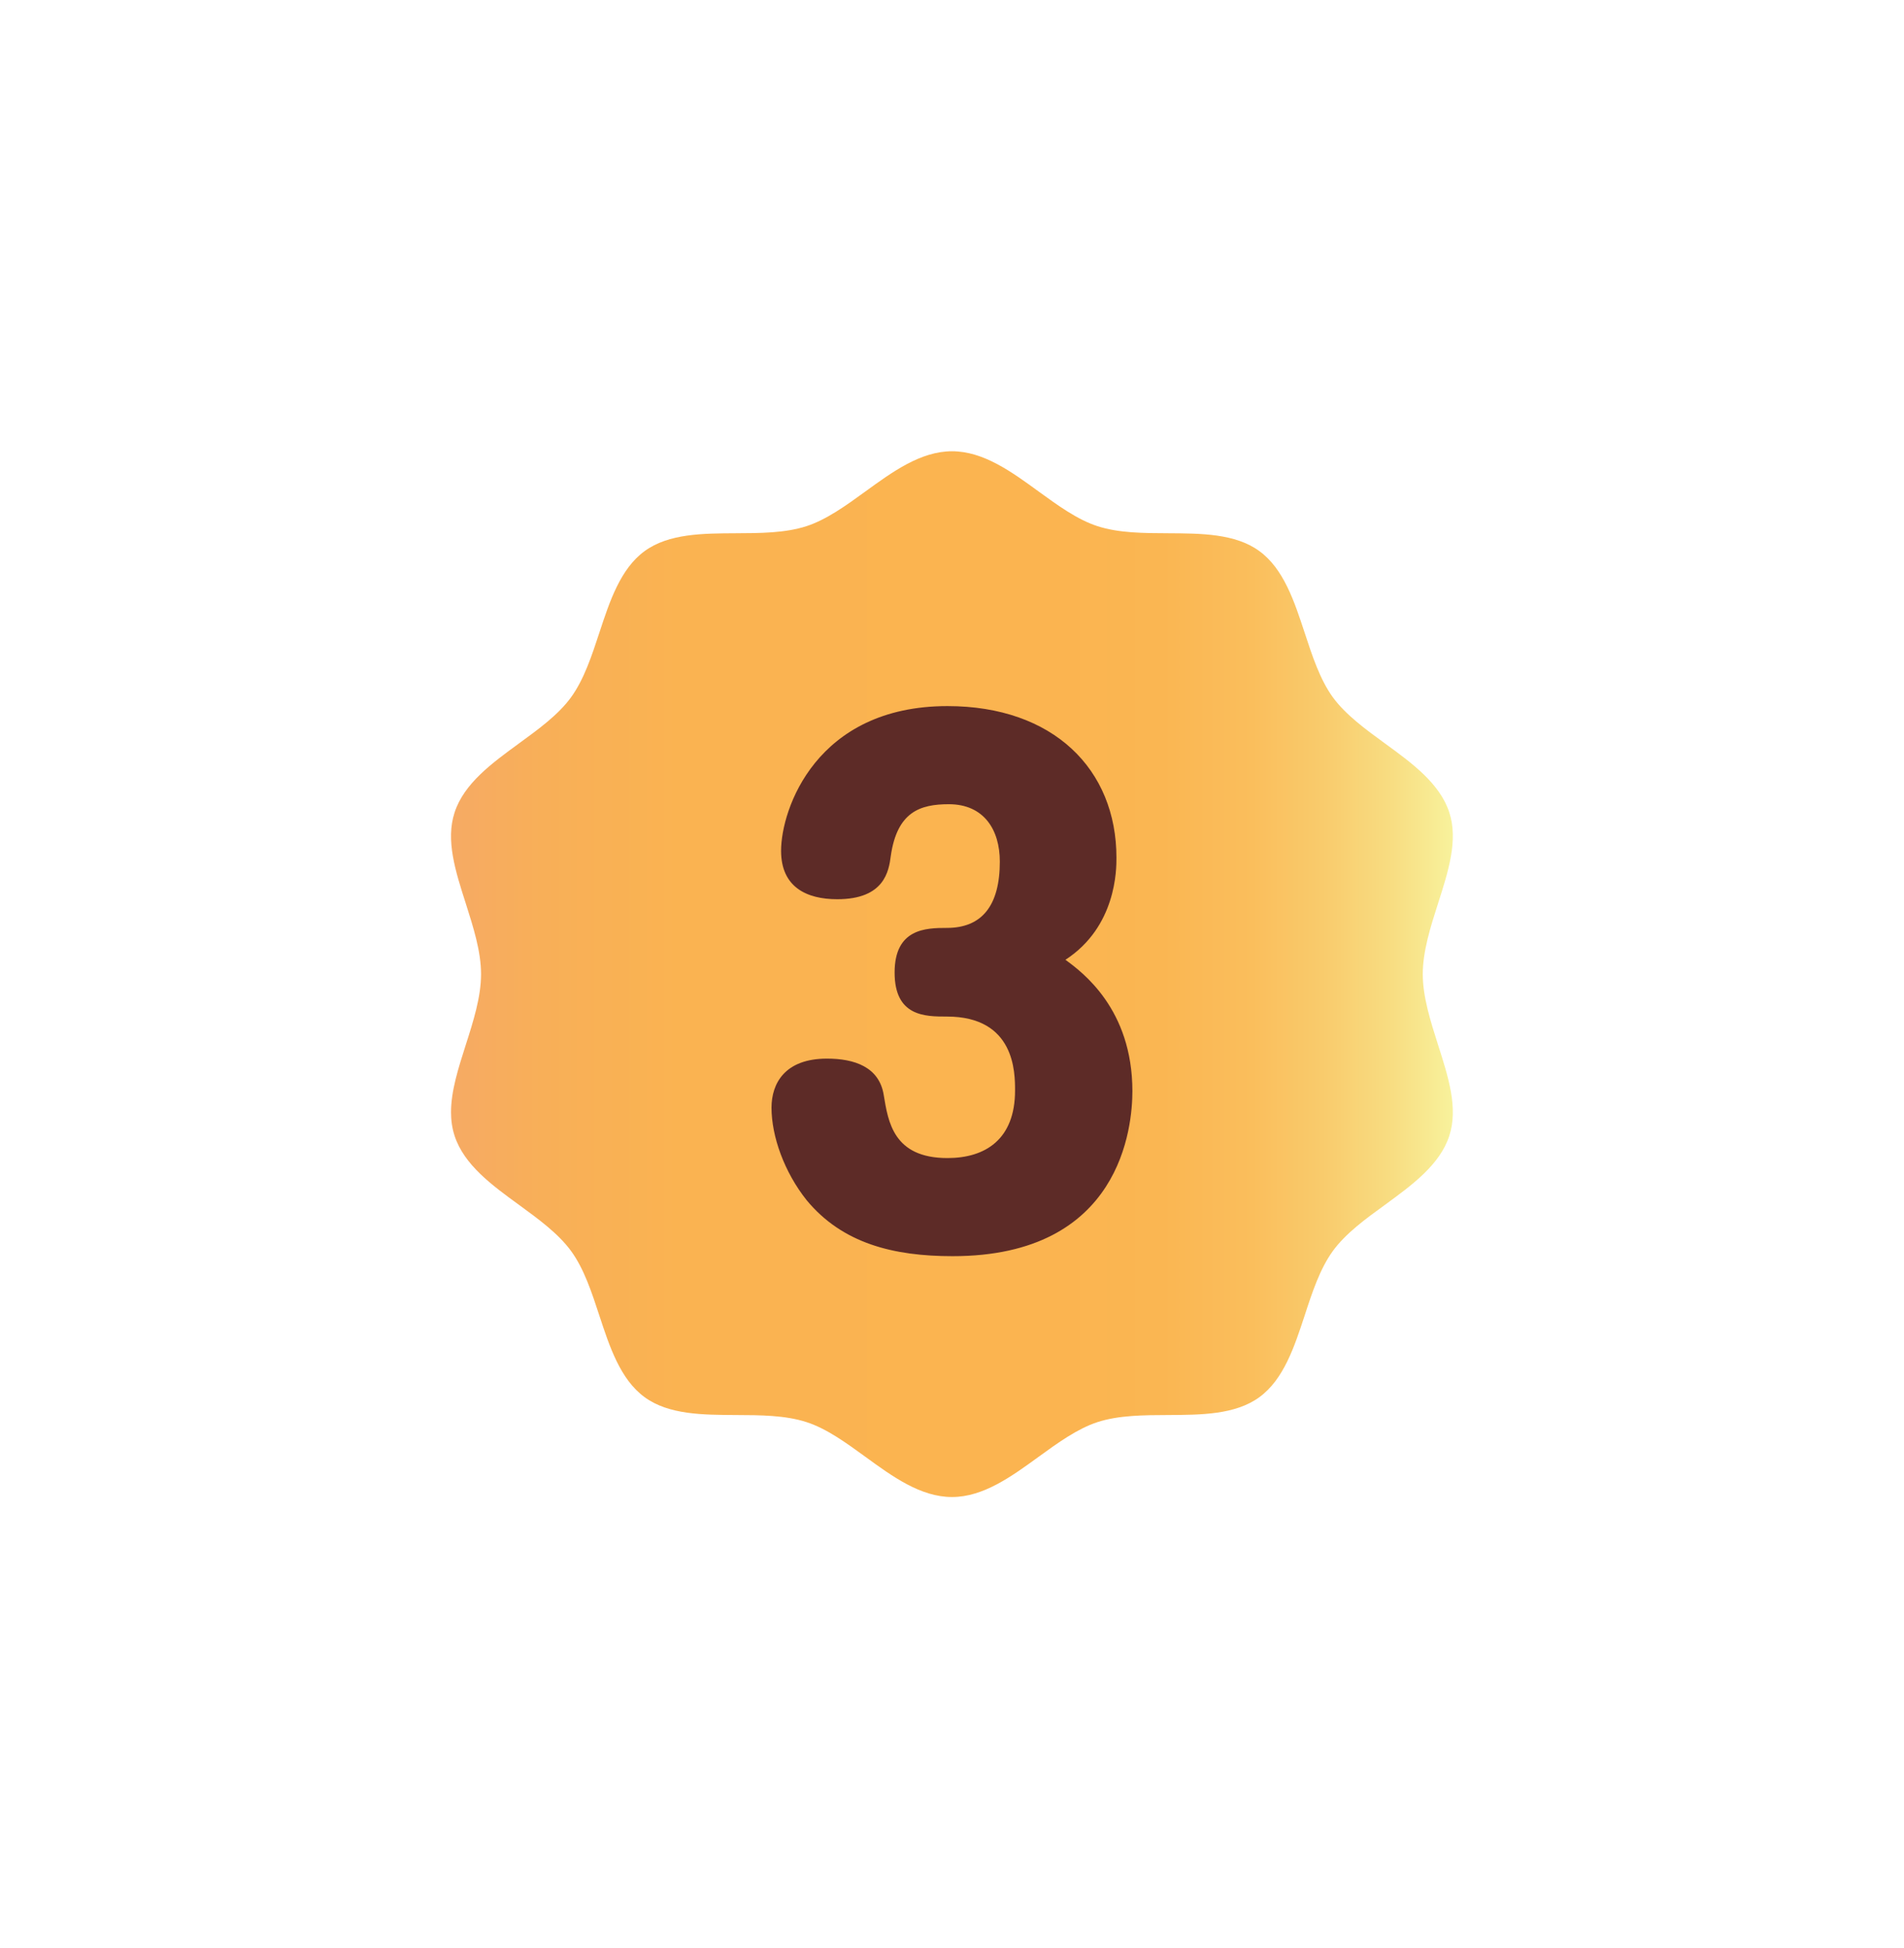 <?xml version="1.0" encoding="UTF-8"?>
<svg id="Layer_1" data-name="Layer 1" xmlns="http://www.w3.org/2000/svg" xmlns:xlink="http://www.w3.org/1999/xlink" viewBox="0 0 215 220">
  <defs>
    <style>
      .cls-1 {
        filter: url(#outer-glow-2);
      }

      .cls-2 {
        fill: url(#linear-gradient);
      }

      .cls-3 {
        fill: #5d2b27;
      }
    </style>
    <filter id="outer-glow-2" x="0" y="0" width="215" height="220" filterUnits="userSpaceOnUse">
      <feOffset dx="0" dy="0"/>
      <feGaussianBlur result="blur" stdDeviation="16.71"/>
      <feFlood flood-color="#5d2b27" flood-opacity=".5"/>
      <feComposite in2="blur" operator="in"/>
      <feComposite in="SourceGraphic"/>
    </filter>
    <linearGradient id="linear-gradient" x1="50.93" y1="110" x2="164.07" y2="110" gradientUnits="userSpaceOnUse">
      <stop offset="0" stop-color="#f6aa64"/>
      <stop offset=".09" stop-color="#f8af58"/>
      <stop offset=".23" stop-color="#fab351"/>
      <stop offset=".6" stop-color="#fbb450"/>
      <stop offset=".71" stop-color="#fab652"/>
      <stop offset=".8" stop-color="#fabe5c"/>
      <stop offset=".87" stop-color="#f9cb6c"/>
      <stop offset=".94" stop-color="#f8dd82"/>
      <stop offset="1" stop-color="#f8f29c"/>
    </linearGradient>
  </defs>
  <g class="cls-1">
    <path class="cls-2" d="M107.5,50.96c3.54,0,6.72,2.31,9.79,4.55,2.15,1.56,4.37,3.18,6.64,3.91,2.4.78,5.23.79,7.97.8,3.73.02,7.59.03,10.3,2.01,2.75,2,3.96,5.69,5.13,9.25.85,2.59,1.72,5.26,3.18,7.27,1.44,1.97,3.69,3.61,5.87,5.2,3.05,2.22,6.21,4.52,7.28,7.81,1.01,3.12-.1,6.6-1.28,10.28-.85,2.65-1.72,5.39-1.72,7.97,0,2.59.88,5.32,1.72,7.97,1.18,3.68,2.29,7.15,1.28,10.28-1.07,3.29-4.23,5.58-7.28,7.81-2.18,1.58-4.43,3.22-5.87,5.2-1.46,2.01-2.34,4.68-3.18,7.27-1.17,3.56-2.38,7.25-5.13,9.25-2.72,1.98-6.57,1.99-10.3,2.01-2.74.01-5.57.02-7.97.8-2.27.74-4.49,2.35-6.64,3.91-3.08,2.24-6.26,4.55-9.79,4.55-3.54,0-6.72-2.31-9.79-4.55-2.15-1.56-4.37-3.18-6.64-3.91-2.4-.78-5.23-.79-7.97-.8-3.73-.02-7.59-.03-10.3-2.01-2.75-2-3.96-5.69-5.13-9.25-.85-2.59-1.72-5.26-3.19-7.27-1.44-1.97-3.69-3.61-5.87-5.2-3.05-2.22-6.21-4.52-7.28-7.81-.28-.86-.4-1.75-.4-2.66,0-2.4.82-4.95,1.67-7.62.85-2.65,1.72-5.39,1.72-7.97,0-2.59-.88-5.32-1.72-7.97-1.18-3.68-2.29-7.15-1.27-10.28,1.07-3.29,4.23-5.58,7.28-7.81,2.18-1.59,4.43-3.22,5.87-5.2,1.46-2.01,2.34-4.68,3.19-7.27,1.17-3.56,2.38-7.25,5.13-9.25,2.72-1.98,6.57-1.99,10.3-2.01,2.74-.01,5.57-.02,7.97-.8,2.27-.74,4.49-2.35,6.64-3.91,3.08-2.24,6.26-4.55,9.79-4.55Z"/>
  </g>
  <path class="cls-3" d="M127.87,123.21c0,3.96-1.22,18.65-20.3,18.65-6.69,0-12.45-1.44-16.49-6.33-2.52-3.17-3.96-7.2-3.96-10.44,0-2.74,1.51-5.54,6.26-5.54,3.1,0,5.9.94,6.41,4.1.5,3.02,1.08,7.13,7.2,7.13,4.25,0,7.63-2.09,7.63-7.63,0-2.02,0-8.35-7.7-8.35-2.45,0-5.9,0-5.9-4.97s3.53-5.04,5.9-5.04c3.96,0,5.98-2.52,5.98-7.49,0-3.6-1.8-6.48-5.76-6.48-3.24,0-5.83.86-6.55,5.83-.22,1.73-.72,4.9-6.05,4.9-3.46,0-6.34-1.37-6.34-5.47,0-4.68,3.96-16.34,18.79-16.34,11.95,0,19.08,7.13,19.08,17.13,0,1.3,0,7.77-5.76,11.52,1.87,1.37,7.56,5.54,7.56,14.83Z"/>
</svg>